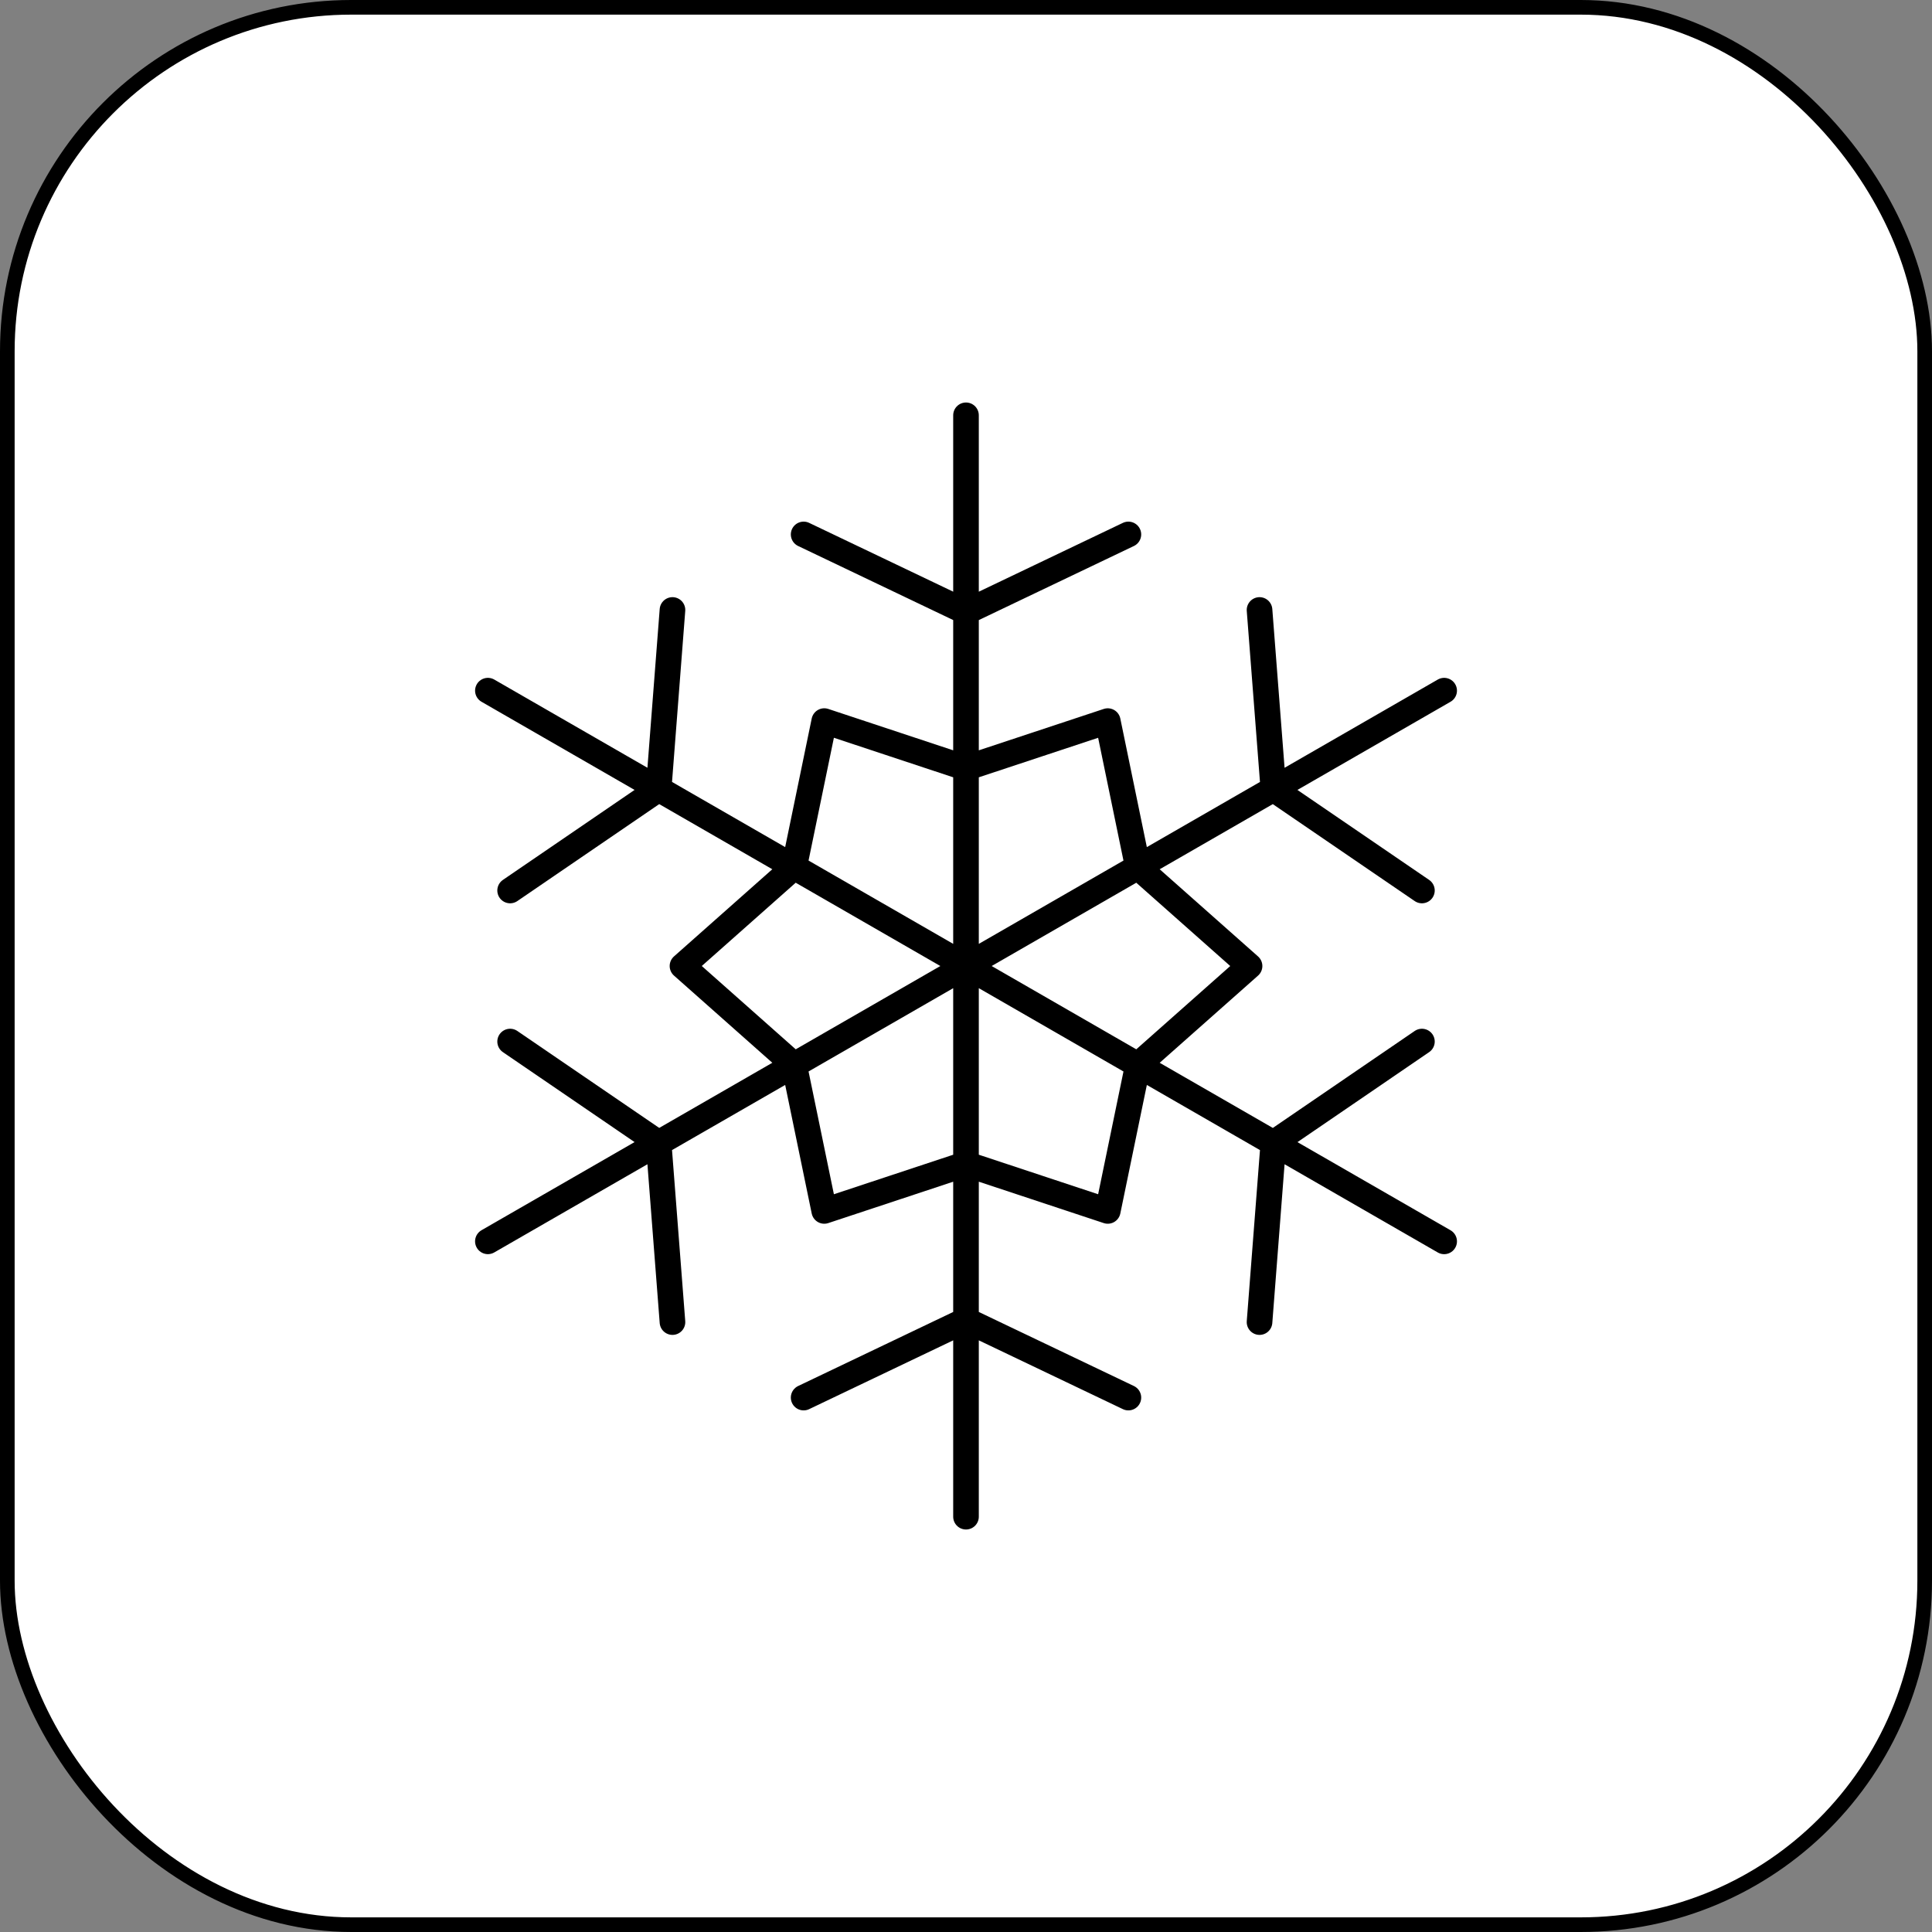 <svg width="132" height="132" viewBox="0 0 132 132" fill="none" xmlns="http://www.w3.org/2000/svg">
<rect x="0" y="0" width="132" height="132" fill="#808080" stroke="none"/>
<rect x="0.5" y="0.5" width="131" height="131" rx="23.5" fill="white"/>
<rect x="0.5" y="0.5" width="131" height="131" rx="23.5" stroke="black"/>
<path d="M54.258 72.764L56.316 82.734L66.002 79.526L75.686 82.734L77.744 72.764L85.373 66.002L77.743 59.238L75.686 49.268L66 52.476L56.316 49.267L54.258 59.236L46.629 66L54.258 72.764ZM54.258 72.764L98.669 47.188M54.258 72.764L33.333 84.812M66 28.375V79.528V103.625M54.907 36.514L66.002 41.813L77.095 36.514M77.095 95.487L66 90.189L54.907 95.487M86.055 41.675L87 53.907L97.15 60.841M45.945 90.329L45 78.096M34.853 71.162L45 78.094M98.669 84.814L77.743 72.764L33.334 47.188M97.15 71.162L87.004 78.096M86.055 90.329L87 78.096M34.853 60.841L45 53.907L45.945 41.675" stroke="black" stroke-width="1.75" stroke-linecap="round" stroke-linejoin="round"/>
</svg>
